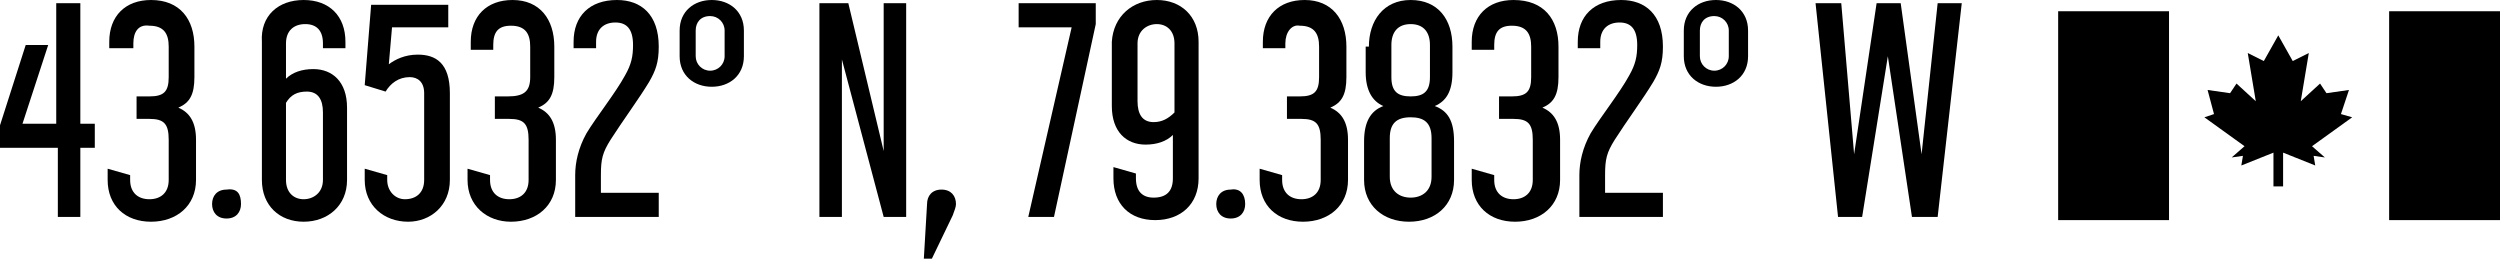 <?xml version="1.0" encoding="utf-8"?>
<!-- Generator: Adobe Illustrator 18.1.1, SVG Export Plug-In . SVG Version: 6.00 Build 0)  -->
<!DOCTYPE svg PUBLIC "-//W3C//DTD SVG 1.1//EN" "http://www.w3.org/Graphics/SVG/1.1/DTD/svg11.dtd">
<svg version="1.1" id="Layer_1" xmlns="http://www.w3.org/2000/svg" xmlns:xlink="http://www.w3.org/1999/xlink" x="0px" y="0px"
	 viewBox="0 0 155.6 16.1" enable-background="new 0 0 155.6 16.1" xml:space="preserve">
<g>
	<g>
		<g>
			<path d="M5,0.2v7.5h0.9v1.5H5v4.3H3.6V9.2H0V7.8l1.6-5H3L1.4,7.7h2.1V0.2H5z"/>
			<path d="M12.1,2.9v1.9c0,1.1-0.3,1.6-1,1.9c0.7,0.3,1.1,0.9,1.1,2v2.5c0,1.6-1.2,2.6-2.8,2.6s-2.7-1-2.7-2.6v-0.7l1.4,0.4v0.3
				c0,0.8,0.5,1.2,1.2,1.2c0.7,0,1.2-0.4,1.2-1.2V8.7c0-1-0.3-1.3-1.2-1.3H8.5V6h0.8c0.9,0,1.2-0.3,1.2-1.2V2.9
				c0-0.8-0.3-1.3-1.2-1.3C8.6,1.5,8.3,2,8.3,2.7v0.3H6.8V2.6C6.8,1,7.8,0,9.4,0C11.2,0,12.1,1.2,12.1,2.9z"/>
			<path d="M15,12.7c0,0.5-0.3,0.9-0.9,0.9c-0.6,0-0.9-0.4-0.9-0.9c0-0.5,0.3-0.9,0.9-0.9C14.8,11.7,15,12.1,15,12.7z"/>
			<path d="M17.8,4.9c0.4-0.4,1-0.6,1.7-0.6c1.2,0,2.1,0.8,2.1,2.4v4.5c0,1.6-1.2,2.6-2.7,2.6c-1.5,0-2.6-1-2.6-2.6V2.6
				C16.2,1,17.3,0,18.9,0s2.6,1,2.6,2.6v0.4h-1.4V2.7c0-0.8-0.4-1.2-1.1-1.2c-0.7,0-1.2,0.4-1.2,1.2V4.9z M17.8,6.4v4.8
				c0,0.8,0.5,1.2,1.1,1.2s1.2-0.4,1.2-1.2V7c0-0.8-0.3-1.3-1-1.3C18.5,5.7,18.1,5.9,17.8,6.4z"/>
			<path d="M27.9,0.2v1.5h-3.5L24.2,4c0.4-0.3,1-0.6,1.8-0.6c1.1,0,2,0.5,2,2.4v5.4c0,1.6-1.2,2.6-2.6,2.6c-1.5,0-2.7-1-2.7-2.6
				v-0.7l1.4,0.4v0.3c0,0.7,0.5,1.2,1.1,1.2c0.7,0,1.2-0.4,1.2-1.2V5.8c0-0.7-0.4-1-0.9-1c-0.7,0-1.2,0.4-1.5,0.9l-1.3-0.4l0.4-5
				H27.9z"/>
			<path d="M34.5,2.9v1.9c0,1.1-0.3,1.6-1,1.9c0.7,0.3,1.1,0.9,1.1,2v2.5c0,1.6-1.2,2.6-2.8,2.6c-1.5,0-2.7-1-2.7-2.6v-0.7l1.4,0.4
				v0.3c0,0.8,0.5,1.2,1.2,1.2c0.7,0,1.2-0.4,1.2-1.2V8.7c0-1-0.3-1.3-1.2-1.3h-0.9V6h0.8C32.6,6,33,5.7,33,4.8V2.9
				c0-0.8-0.3-1.3-1.2-1.3c-0.8,0-1.1,0.4-1.1,1.2v0.3h-1.4V2.6c0-1.6,1-2.6,2.6-2.6C33.6,0,34.5,1.2,34.5,2.9z"/>
			<path d="M41,2.9c0,1-0.2,1.5-0.6,2.2c-0.6,1-1.7,2.5-2.4,3.6c-0.5,0.8-0.6,1.2-0.6,2.2V12H41v1.5h-5.2v-2.6
				c0-0.8,0.2-1.7,0.7-2.6c0.6-1,1.8-2.5,2.4-3.6c0.4-0.7,0.5-1.2,0.5-1.9c0-1-0.4-1.4-1.1-1.4c-0.7,0-1.2,0.4-1.2,1.2v0.4h-1.4V2.6
				c0-1.6,1-2.6,2.7-2.6C39.9,0,41,0.9,41,2.9z"/>
			<path d="M42.3,1.9c0-1.2,0.9-1.9,2-1.9c1.1,0,2,0.7,2,1.9v1.6c0,1.2-0.9,1.9-2,1.9c-1.1,0-2-0.7-2-1.9V1.9z M43.3,3.5
				c0,0.5,0.4,0.9,0.9,0.9c0.5,0,0.9-0.4,0.9-0.9V1.9c0-0.5-0.4-0.9-0.9-0.9c-0.6,0-0.9,0.4-0.9,0.9V3.5z"/>
			<path d="M52.8,0.2L55,9.4V0.2h1.4v13.3H55l-2.6-9.8v9.8h-1.4V0.2H52.8z"/>
			<path d="M58,16.1h-0.5l0.2-3.4c0-0.5,0.3-0.9,0.9-0.9c0.6,0,0.9,0.4,0.9,0.9c0,0.2-0.1,0.4-0.2,0.7L58,16.1z"/>
			<path d="M68.2,0.2v1.3l-2.6,12H64l2.7-11.8h-3.3V0.2H68.2z"/>
			<path d="M73,11.1V8.4c-0.4,0.4-1,0.6-1.7,0.6c-1.2,0-2.1-0.8-2.1-2.4v-4C69.3,1,70.5,0,72,0c1.5,0,2.6,1,2.6,2.6v8.5
				c0,1.6-1.1,2.6-2.7,2.6c-1.6,0-2.6-1-2.6-2.6v-0.7l1.4,0.4v0.3c0,0.8,0.4,1.2,1.1,1.2C72.6,12.3,73,11.9,73,11.1z M70.8,6.3
				c0,0.8,0.3,1.3,1,1.3c0.5,0,0.9-0.2,1.3-0.6V2.7c0-0.8-0.5-1.2-1.1-1.2s-1.2,0.4-1.2,1.2V6.3z"/>
			<path d="M77.5,12.7c0,0.5-0.3,0.9-0.9,0.9c-0.6,0-0.9-0.4-0.9-0.9c0-0.5,0.3-0.9,0.9-0.9C77.2,11.7,77.5,12.1,77.5,12.7z"/>
			<path d="M83.8,2.9v1.9c0,1.1-0.3,1.6-1,1.9c0.7,0.3,1.1,0.9,1.1,2v2.5c0,1.6-1.2,2.6-2.8,2.6s-2.7-1-2.7-2.6v-0.7l1.4,0.4v0.3
				c0,0.8,0.5,1.2,1.2,1.2c0.7,0,1.2-0.4,1.2-1.2V8.7c0-1-0.3-1.3-1.2-1.3h-0.9V6h0.8c0.9,0,1.2-0.3,1.2-1.2V2.9
				c0-0.8-0.3-1.3-1.2-1.3C80.4,1.5,80,2,80,2.7v0.3h-1.4V2.6c0-1.6,1-2.6,2.6-2.6C82.9,0,83.8,1.2,83.8,2.9z"/>
			<path d="M85.2,2.9c0-1.6,0.9-2.9,2.6-2.9c1.7,0,2.6,1.2,2.6,2.9v1.6c0,1.2-0.4,1.8-1.1,2.1c0.8,0.3,1.2,0.9,1.2,2.2v2.4
				c0,1.6-1.2,2.6-2.8,2.6c-1.6,0-2.8-1-2.8-2.6V8.8c0-1.2,0.4-1.9,1.2-2.2c-0.7-0.3-1.1-1-1.1-2.1V2.9z M86.5,11
				c0,0.9,0.6,1.3,1.3,1.3s1.3-0.4,1.3-1.3V8.6c0-1-0.5-1.3-1.3-1.3c-0.9,0-1.3,0.4-1.3,1.3V11z M86.6,4.8c0,0.9,0.4,1.2,1.2,1.2
				c0.8,0,1.2-0.3,1.2-1.2v-2c0-0.8-0.4-1.3-1.2-1.3c-0.8,0-1.2,0.5-1.2,1.3V4.8z"/>
			<path d="M97,2.9v1.9c0,1.1-0.3,1.6-1,1.9c0.7,0.3,1.1,0.9,1.1,2v2.5c0,1.6-1.2,2.6-2.8,2.6s-2.7-1-2.7-2.6v-0.7l1.4,0.4v0.3
				c0,0.8,0.5,1.2,1.2,1.2c0.7,0,1.2-0.4,1.2-1.2V8.7c0-1-0.3-1.3-1.2-1.3h-0.9V6h0.8c0.9,0,1.2-0.3,1.2-1.2V2.9
				c0-0.8-0.3-1.3-1.2-1.3c-0.8,0-1.1,0.4-1.1,1.2v0.3h-1.4V2.6c0-1.6,1-2.6,2.6-2.6C96.1,0,97,1.2,97,2.9z"/>
			<path d="M103.5,2.9c0,1-0.2,1.5-0.6,2.2c-0.6,1-1.7,2.5-2.4,3.6c-0.5,0.8-0.6,1.2-0.6,2.2V12h3.6v1.5h-5.2v-2.6
				c0-0.8,0.2-1.7,0.7-2.6c0.6-1,1.8-2.5,2.4-3.6c0.4-0.7,0.5-1.2,0.5-1.9c0-1-0.4-1.4-1.1-1.4c-0.7,0-1.2,0.4-1.2,1.2v0.4h-1.4V2.6
				c0-1.6,1-2.6,2.7-2.6C102.4,0,103.5,0.9,103.5,2.9z"/>
			<path d="M104.8,1.9c0-1.2,0.9-1.9,2-1.9c1.1,0,2,0.7,2,1.9v1.6c0,1.2-0.9,1.9-2,1.9c-1.1,0-2-0.7-2-1.9V1.9z M105.8,3.5
				c0,0.5,0.4,0.9,0.9,0.9c0.5,0,0.9-0.4,0.9-0.9V1.9c0-0.5-0.4-0.9-0.9-0.9c-0.6,0-0.9,0.4-0.9,0.9V3.5z"/>
			<path d="M114.6,0.2l0.8,9.4l1.4-9.4h1.5l1.3,9.4l1-9.4h1.5l-1.5,13.3h-1.6l-1.5-10l-1.6,10h-1.5l-1.4-13.3H114.6z"/>
		</g>
	</g>
	<g>
		<rect x="148.7" y="0.7" width="6.9" height="13"/>
		<rect x="128.1" y="0.7" width="6.9" height="13"/>
		<polygon points="141.5,11.6 141.5,9.5 139.5,10.3 139.6,9.7 138.9,9.8 139.7,9.1 137.2,7.3 137.8,7.1 137.4,5.6 138.8,5.8 
			139.2,5.2 140.4,6.3 139.9,3.3 140.9,3.8 141.8,2.2 142.7,3.8 143.7,3.3 143.2,6.3 144.4,5.2 144.8,5.8 146.2,5.6 145.7,7.1 
			146.4,7.3 143.9,9.1 144.7,9.8 144,9.7 144.1,10.3 142.1,9.5 142.1,11.6 		"/>
	</g>
</g>
</svg>
